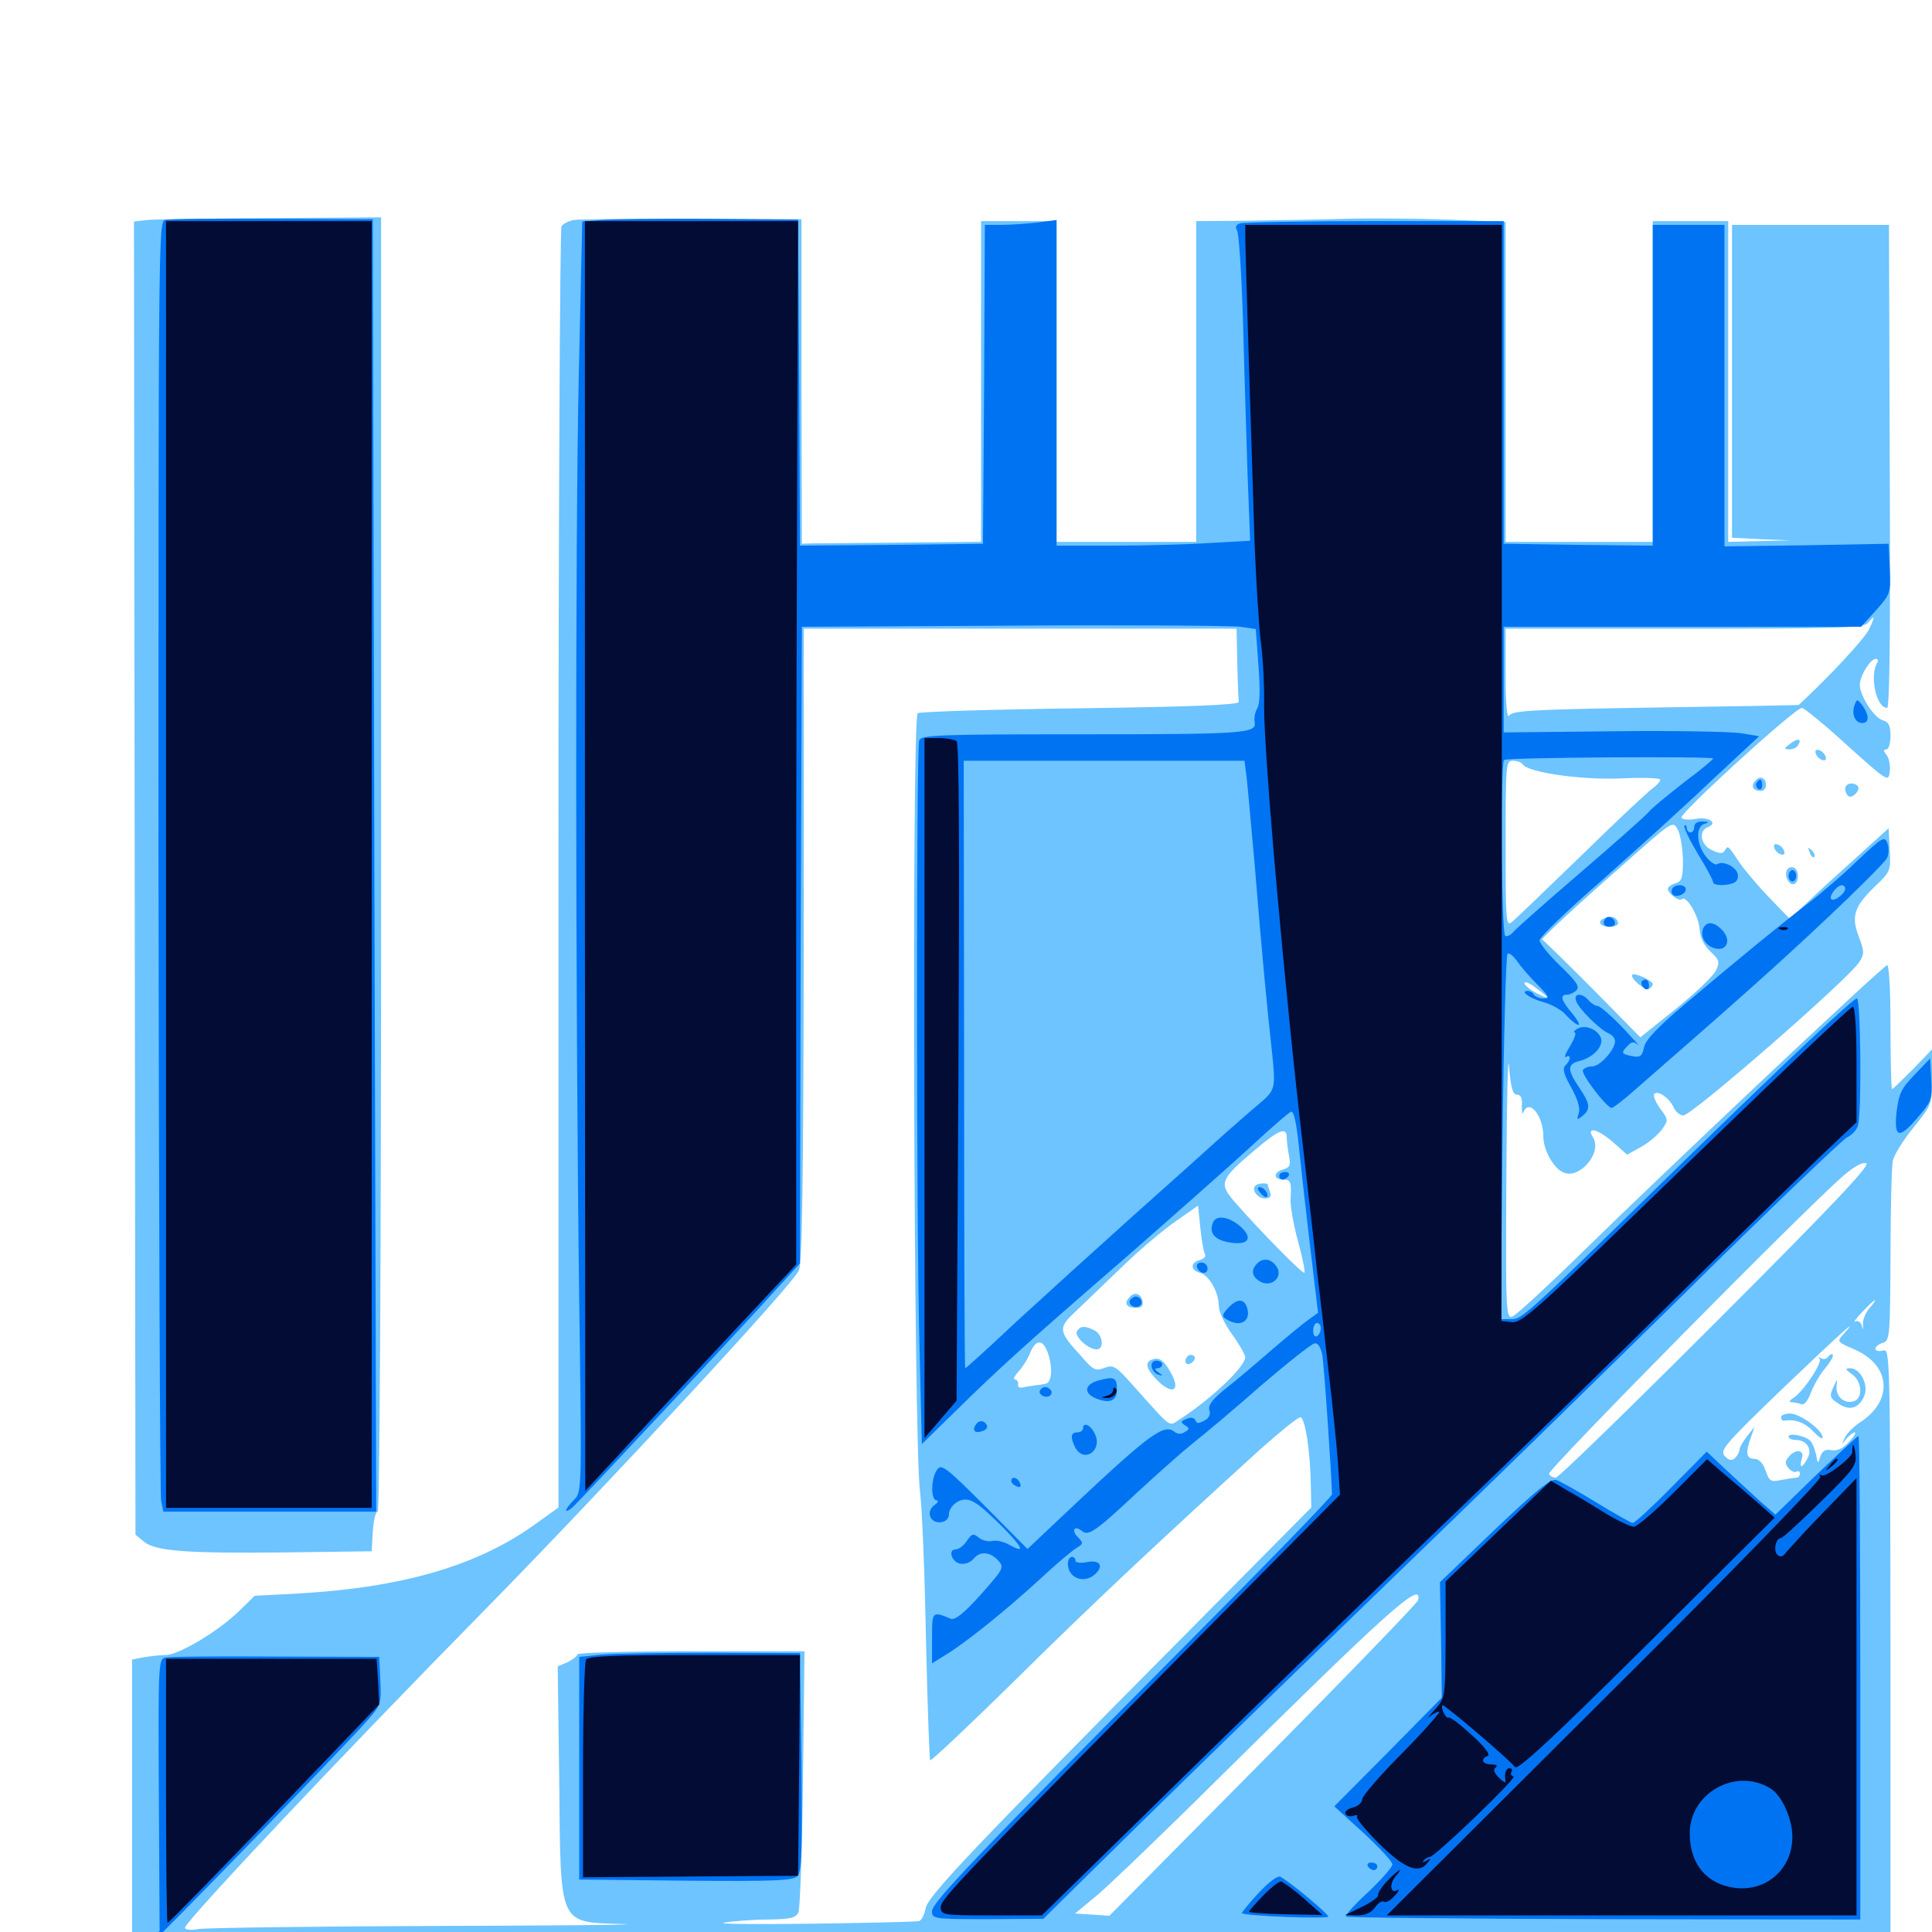 <svg xmlns="http://www.w3.org/2000/svg" viewBox="0 -1000 1000 1000">
	<path fill="#6dc4ff" d="M76.172 -886.133L69.336 -885.352L69.727 -545.508L70.117 -205.664L74.609 -201.953C80.664 -197.07 96.68 -195.898 149.414 -196.484L192.383 -197.07L192.969 -207.422C193.359 -212.891 194.336 -217.578 195.508 -217.578C196.484 -217.578 197.266 -342.773 197.266 -552.539V-887.5L140.234 -887.109C108.789 -886.914 79.883 -886.523 76.172 -886.133ZM296.875 -886.133C294.141 -885.547 291.406 -884.18 290.625 -882.812C289.844 -881.641 289.062 -732.031 289.062 -550.195V-219.727L276.562 -210.742C246.68 -189.453 208.398 -178.32 154.297 -175.195L131.836 -174.023L123.633 -166.016C113.086 -155.664 92.383 -143.359 85.742 -143.359C83.008 -143.359 77.734 -142.773 74.414 -142.188L68.359 -141.016V-62.109V16.797H523.438H978.516V-142.578C978.32 -300 978.32 -301.953 974.609 -300.977C972.461 -300.391 970.703 -300.781 970.703 -301.953C970.703 -302.93 972.461 -304.297 974.414 -304.883C978.125 -305.859 978.32 -308.008 978.516 -349.609C978.516 -373.633 979.102 -395.898 979.688 -399.023C980.273 -402.148 985.156 -409.961 990.43 -416.406C1000 -428.32 1000 -428.32 1000 -442.578V-456.836L990.039 -446.484C984.57 -441.016 979.883 -436.328 979.297 -436.328C978.906 -436.328 978.516 -450.977 978.516 -468.75C978.516 -488.086 977.734 -500.781 976.758 -500.391C974.023 -499.609 861.328 -393.359 820.312 -353.125C801.562 -334.766 784.57 -319.141 782.812 -318.555C779.492 -317.383 779.297 -321.484 779.688 -390.039C779.883 -430.078 780.469 -456.055 781.055 -448.047C782.031 -436.914 783.008 -433.398 785.156 -433.398C787.109 -433.398 788.086 -431.641 787.695 -427.539C787.695 -424.414 787.891 -422.852 788.477 -424.219C791.406 -431.641 798.828 -422.656 798.828 -411.719C798.828 -405.078 803.711 -395.898 808.789 -393.359C816.992 -388.867 829.492 -403.125 824.609 -411.133C820.703 -417.188 826.953 -415.82 835.156 -408.594L842.188 -402.344L849.219 -406.25C852.93 -408.203 857.812 -412.305 859.961 -415.039C863.672 -420.312 863.672 -420.312 859.18 -426.367C856.836 -429.688 855.469 -433.008 856.25 -433.789C858.203 -435.742 863.867 -431.836 866.211 -426.953C867.188 -424.609 869.531 -422.656 871.289 -422.656C875.781 -422.656 956.445 -492.969 962.305 -501.953C965.039 -506.25 965.039 -507.422 962.109 -515.234C958.008 -525.781 959.766 -530.859 970.703 -541.406C978.516 -548.828 978.711 -549.414 978.125 -560.156L977.539 -571.289L960.938 -556.25C951.758 -548.047 940.234 -537.5 935.352 -532.812L926.367 -524.414L915.625 -535.547C909.766 -541.602 902.93 -549.805 900.391 -553.516C894.141 -562.695 894.531 -562.5 892.773 -559.766C891.602 -558.008 890.234 -558.008 886.133 -559.961C880.273 -562.5 878.906 -569.922 883.984 -571.875C889.453 -574.023 884.57 -577.344 877.93 -576.172C874.219 -575.391 870.898 -575.781 870.312 -576.758C868.945 -578.711 929.102 -633.594 932.617 -633.594C933.789 -633.594 944.336 -625 956.055 -614.258C977.344 -595.117 977.539 -595.117 978.125 -600.781C978.516 -603.906 977.734 -607.812 976.367 -609.375C974.805 -611.328 974.805 -612.109 976.367 -612.109C977.539 -612.109 978.516 -615.234 978.516 -619.141C978.516 -624.414 977.539 -626.367 974.609 -627.148C969.922 -628.32 961.914 -641.016 962.695 -646.289C963.281 -651.367 968.359 -658.984 970.898 -658.984C972.07 -658.984 972.266 -658.008 971.68 -657.031C967.578 -650.391 971.094 -633.594 976.758 -633.594C978.125 -633.594 978.516 -674.414 978.125 -758.594L977.734 -883.594H937.109H896.484V-802.539V-721.68L911.719 -720.898L926.758 -720.312L910.742 -719.922L894.531 -719.531V-802.539V-885.547H875H855.469V-802.539V-719.531H817.383H779.297V-802.344V-885.156L749.609 -886.328C733.203 -886.914 708.789 -887.109 695.312 -886.719C681.836 -886.328 659.18 -885.938 645.117 -885.742L619.141 -885.547V-802.539V-719.531H583.008H546.875V-802.539V-885.547H527.344H507.812V-802.539V-719.531L466.797 -719.141C444.336 -718.945 423.438 -718.75 420.508 -718.75L415.039 -718.555L414.844 -802.539V-886.523L358.203 -886.719C327.148 -886.914 299.609 -886.523 296.875 -886.133ZM967.383 -674.219C965.039 -669.336 946.68 -649.609 931.055 -635.156C930.859 -634.961 897.461 -634.375 856.836 -633.789C794.141 -632.812 782.812 -632.227 781.25 -629.688C780.078 -627.734 779.297 -634.766 779.297 -650.781V-674.609H871.875C951.758 -674.609 964.648 -675 966.797 -677.539C970.508 -682.031 970.703 -681.055 967.383 -674.219ZM640.43 -656.641C640.625 -646.875 641.016 -637.891 641.211 -636.719C641.406 -635.156 616.992 -634.18 559.375 -633.398C514.258 -632.812 476.367 -631.641 475 -630.859C471.875 -628.906 472.852 -254.492 476.172 -228.32C477.344 -218.75 478.711 -183.594 479.297 -150.391C480.078 -116.992 481.055 -89.453 481.445 -88.867C482.031 -88.477 501.953 -107.227 525.977 -130.859C564.648 -169.141 599.023 -201.367 653.125 -250.586C662.891 -259.18 671.68 -266.406 673.047 -266.406C675.586 -266.406 678.32 -248.047 678.516 -229.883L678.711 -219.727L615.234 -155.664C502.539 -42.188 480.469 -18.75 479.102 -12.305C478.516 -8.984 476.953 -6.055 475.781 -5.664C474.609 -5.273 449.414 -4.688 419.922 -4.297C390.43 -3.906 370.117 -4.102 375 -4.883C379.883 -5.664 390.039 -6.445 397.656 -6.445C408.984 -6.641 411.914 -7.227 413.281 -10.156C414.062 -11.914 415.234 -43.164 415.625 -79.492L416.406 -145.312H357.617C325.195 -145.312 298.828 -144.531 298.828 -143.75C298.828 -142.773 296.484 -141.016 293.75 -139.648L288.672 -137.5L289.453 -78.32C290.234 -1.758 288.672 -5.273 323.242 -4.102C333.008 -3.711 289.062 -3.32 225.586 -3.125C162.305 -2.93 107.031 -2.148 102.93 -1.562C99.023 -0.781 95.703 -1.172 95.703 -2.148C95.703 -5.273 176.758 -91.406 251.953 -167.773C312.695 -229.688 409.961 -334.57 413.477 -342.383C415.234 -346.289 415.82 -387.695 416.016 -511.133V-674.609H528.125H640.039ZM788.086 -604.492C790.625 -600.195 817.773 -596.289 838.672 -597.07C850 -597.656 859.375 -597.266 859.375 -596.484C859.375 -595.508 857.617 -593.555 855.469 -591.992C853.125 -590.43 836.523 -574.805 818.555 -557.227C800.391 -539.648 784.18 -524.023 782.422 -522.656C779.492 -520.312 779.297 -523.828 779.297 -563.281C779.297 -604.492 779.492 -606.25 783.008 -606.25C785.156 -606.25 787.305 -605.469 788.086 -604.492ZM871.094 -555.078C871.094 -545.703 870.508 -543.75 867.188 -542.773C865.039 -542.188 863.281 -540.82 863.281 -540.039C863.281 -537.5 869.141 -533.203 870.508 -534.57C872.656 -536.914 879.102 -526.367 879.688 -519.336C879.883 -514.648 882.031 -510.547 885.352 -507.422C889.844 -503.32 890.234 -502.148 888.281 -497.852C887.109 -495.117 877.734 -486.133 867.578 -477.93L849.023 -463.086L824.023 -488.477C810.156 -502.344 798.633 -513.672 798.242 -513.672C796.68 -513.281 816.016 -531.25 839.844 -552.148C865.625 -575 865.82 -575.391 868.359 -570.703C869.727 -568.359 870.898 -561.133 871.094 -555.078ZM800.781 -483.789C800.781 -483.398 798.242 -484.375 794.922 -486.133C791.797 -487.891 789.062 -490.039 789.062 -491.211C789.062 -492.188 791.797 -491.211 794.922 -488.672C798.242 -486.328 800.781 -484.18 800.781 -483.789ZM666.016 -411.133C666.016 -409.18 666.602 -404.883 667.188 -401.758C668.164 -396.875 667.578 -395.703 664.258 -394.727C658.984 -393.359 658.984 -389.453 664.062 -389.453C668.164 -389.453 668.555 -388.281 667.969 -378.711C667.969 -375.391 669.531 -365.82 671.875 -357.422C674.219 -349.023 675.586 -341.797 675.195 -341.211C674.219 -340.43 652.344 -362.695 638.672 -378.32C630.859 -387.5 631.641 -389.648 649.219 -404.492C662.109 -415.43 666.016 -416.992 666.016 -411.133ZM888.477 -316.016C843.945 -271.484 806.641 -235.156 805.273 -235.156C804.102 -235.156 802.344 -235.938 801.758 -237.109C800.586 -238.867 934.375 -374.414 954.102 -391.406C959.766 -396.289 964.062 -398.633 966.016 -397.852C968.359 -397.07 947.461 -375 888.477 -316.016ZM623.633 -350.977C624.414 -349.805 623.242 -348.438 621.094 -347.852C616.016 -346.484 616.016 -342.578 621.094 -341.211C625.977 -339.844 630.859 -331.055 630.859 -323.828C630.859 -321.094 633.984 -314.453 637.695 -309.375C641.406 -304.297 644.531 -298.828 644.531 -297.461C644.336 -292.383 626.562 -275.586 610.742 -265.43C604.688 -261.523 607.031 -259.961 586.719 -282.617C577.539 -292.969 576.367 -293.75 571.68 -291.992C567.188 -290.234 565.82 -290.82 559.961 -297.656C547.461 -311.328 547.461 -312.5 557.227 -321.68C561.914 -326.172 572.656 -336.523 581.25 -344.727C589.648 -352.93 601.953 -363.281 608.398 -367.773L620.117 -375.977L621.289 -364.453C621.875 -358.203 623.047 -352.148 623.633 -350.977ZM967.578 -322.852C965.625 -320.508 964.062 -316.797 964.258 -314.453C964.453 -311.523 964.258 -311.328 963.672 -313.867C963.086 -315.82 961.523 -316.602 960.352 -316.016C958.984 -315.234 960.547 -317.383 963.672 -320.703C966.992 -324.219 969.922 -326.953 970.312 -326.953C970.898 -326.953 969.727 -325.195 967.578 -322.852ZM954.102 -309.375C950.781 -305.664 950.781 -305.469 959.375 -301.758C978.906 -293.555 980.273 -274.805 962.305 -263.477C959.375 -261.523 956.055 -258.203 954.883 -255.859C953.125 -252.148 953.125 -251.953 955.664 -255.273C957.227 -257.031 959.18 -258.594 959.961 -258.594C960.938 -258.594 959.57 -256.25 956.836 -253.516C953.906 -250.195 950.781 -248.828 947.852 -249.414C944.922 -250 943.164 -249.023 942.188 -246.094C941.016 -242.188 940.82 -242.188 940.039 -246.875C939.453 -249.609 938.281 -252.734 937.305 -253.906C934.961 -256.836 925.781 -258.594 925.781 -256.445C925.781 -255.469 927.344 -254.688 929.492 -254.688C935.156 -254.688 938.281 -249.805 935.547 -245.117C932.812 -239.844 931.055 -239.844 932.617 -244.922C934.18 -249.609 929.492 -250.391 925.781 -245.898C923.828 -243.555 923.828 -242.383 925.781 -240.039C927.148 -238.477 928.906 -237.695 929.883 -238.281C930.859 -238.867 931.641 -238.281 931.641 -237.305C931.641 -236.133 930.859 -235.156 929.883 -235.156C928.906 -235.156 925.391 -234.57 922.07 -233.984C916.602 -232.812 915.82 -233.203 913.867 -238.867C912.5 -242.773 910.352 -244.922 908.008 -244.922C903.906 -244.922 903.32 -248.047 906.25 -256.055L908.203 -261.523L904.297 -256.641C902.148 -253.906 900.391 -250.781 900.391 -249.805C900.391 -248.633 899.414 -246.68 898.242 -245.508C896.484 -243.75 895.117 -243.945 892.773 -246.289C890.039 -249.219 892.383 -252.148 922.852 -281.445C953.125 -310.352 963.477 -319.727 954.102 -309.375ZM542.969 -297.852C544.922 -290.625 544.141 -284.375 541.211 -283.789C540.625 -283.594 538.281 -283.203 536.133 -283.008C533.984 -282.617 530.859 -282.227 529.297 -281.836C527.734 -281.445 526.562 -282.227 526.953 -283.594C527.148 -284.766 526.367 -285.938 525.391 -285.938C524.219 -285.938 525 -287.695 527.148 -290.039C529.297 -292.383 532.031 -296.68 533.203 -299.805C536.523 -307.617 540.43 -306.836 542.969 -297.852ZM540.039 -274.609C540.625 -275.195 539.648 -276.367 537.695 -276.953C534.961 -278.125 534.766 -277.93 536.523 -275.977C537.891 -274.609 539.453 -274.023 540.039 -274.609ZM733.984 -171.68C733.594 -170.312 697.656 -133.008 653.906 -88.867L574.219 -8.398L565.43 -8.984L556.445 -9.57L567.773 -18.945C574.023 -24.219 601.562 -50.586 628.906 -77.734C718.555 -166.406 736.523 -182.617 733.984 -171.68ZM830.664 -524.805C826.367 -523.242 827.93 -520.312 833.203 -520.312C836.133 -520.312 837.891 -521.289 837.5 -522.656C836.523 -525.391 833.984 -526.172 830.664 -524.805ZM844.922 -495.508C843.359 -493.945 851.562 -486.914 853.516 -488.086C854.688 -488.867 855.469 -489.844 855.469 -490.625C855.469 -492.383 846.094 -496.68 844.922 -495.508ZM649.805 -386.328C647.656 -384.18 650.781 -379.688 654.688 -379.688C657.422 -379.688 658.203 -380.664 657.422 -382.812C656.836 -384.57 656.25 -386.328 656.25 -386.719C656.25 -387.891 651.172 -387.695 649.805 -386.328ZM584.375 -328.32C581.641 -325.195 583.203 -323.047 588.281 -323.047C590.82 -323.047 591.797 -324.219 591.406 -326.367C590.625 -330.664 587.109 -331.641 584.375 -328.32ZM557.422 -310.938C555.859 -308.398 563.281 -301.562 567.578 -301.562C571.68 -301.562 570.898 -308.984 566.602 -311.328C561.719 -313.867 559.18 -313.867 557.422 -310.938ZM614.258 -297.461C612.305 -294.531 614.844 -292.578 617.383 -295.117C618.75 -296.484 618.75 -297.656 617.578 -298.438C616.406 -299.023 614.844 -298.633 614.258 -297.461ZM596.289 -296.289C592.188 -294.922 593.359 -291.016 599.609 -284.961C607.227 -277.734 611.133 -280.469 606.055 -289.453C602.344 -296.094 600 -297.656 596.289 -296.289ZM946.289 -297.852C945.703 -296.68 943.945 -296.289 942.773 -296.875C941.406 -297.656 941.016 -297.656 941.797 -296.68C943.555 -294.922 933.008 -279.102 928.125 -276.367C926.367 -275.195 925.781 -274.219 927.148 -274.219C928.32 -274.219 930.664 -273.828 932.031 -273.242C933.789 -272.461 935.547 -274.609 937.305 -279.102C938.672 -282.812 941.992 -288.672 944.727 -291.797C947.461 -295.117 949.219 -298.242 948.633 -298.828C948.047 -299.414 947.07 -298.828 946.289 -297.852ZM958.594 -288.672C963.672 -285.156 964.453 -276.562 959.766 -274.805C954.883 -273.047 950.195 -276.953 950.586 -282.227C950.977 -286.523 950.977 -286.523 949.414 -283.008C946.68 -277.148 946.875 -276.562 951.953 -273.242C957.617 -269.531 962.5 -271.289 965.039 -277.734C967.188 -283.398 962.891 -291.797 957.617 -291.797C954.883 -291.797 955.078 -291.211 958.594 -288.672ZM921.875 -266.406C921.875 -265.43 922.461 -264.648 923.438 -264.648C929.102 -265.625 934.18 -263.672 938.477 -259.18C941.211 -256.25 943.359 -254.688 943.359 -256.055C943.359 -259.766 931.641 -268.359 926.562 -268.359C924.023 -268.359 921.875 -267.578 921.875 -266.406ZM926.562 -615.039C923.242 -612.5 923.242 -612.305 926.172 -612.109C927.93 -612.109 930.078 -613.086 930.664 -614.258C932.812 -617.578 930.664 -618.164 926.562 -615.039ZM939.844 -609.961C940.234 -608.594 941.797 -607.031 943.164 -606.641C944.727 -606.055 945.508 -606.836 944.922 -608.398C944.531 -609.766 942.969 -611.328 941.602 -611.719C940.039 -612.305 939.258 -611.523 939.844 -609.961ZM908.398 -595.703C906.055 -592.969 907.422 -590.625 911.523 -590.625C914.453 -590.625 915.039 -595.703 912.305 -597.266C911.328 -597.852 909.57 -597.266 908.398 -595.703ZM955.078 -591.797C955.078 -590.234 955.859 -588.477 956.836 -587.891C958.984 -586.523 963.281 -591.406 961.523 -593.164C959.18 -595.508 955.078 -594.531 955.078 -591.797ZM918.359 -561.133C918.75 -559.766 920.312 -558.203 921.68 -557.812C923.242 -557.227 924.023 -558.008 923.438 -559.57C923.047 -560.938 921.484 -562.5 920.117 -562.891C918.555 -563.477 917.773 -562.695 918.359 -561.133ZM936.719 -558.789C937.305 -556.836 938.477 -555.859 939.062 -556.445C939.648 -557.031 939.062 -558.594 937.695 -559.961C935.742 -561.719 935.547 -561.523 936.719 -558.789ZM925 -549.805C923.242 -547.07 925.977 -541.602 928.516 -542.383C931.445 -543.359 931.25 -550 928.32 -550.977C927.148 -551.367 925.586 -550.977 925 -549.805Z"/>
	<path fill="#0073f3" d="M85.352 -886.133C82.031 -885.352 82.031 -869.727 82.031 -557.031C82.227 -376.562 82.812 -226.367 83.398 -223.242L84.57 -217.578H139.648H194.727L193.75 -552.148L192.969 -886.523L140.82 -886.719C112.305 -886.914 87.305 -886.719 85.352 -886.133ZM311.328 -886.133L301.367 -885.352L299.609 -806.836C297.656 -719.922 297.852 -479.492 299.805 -326.562C301.172 -228.125 301.172 -227.734 297.07 -223.633C292.188 -218.75 291.602 -216.016 296.289 -219.727C299.219 -222.266 382.031 -310.742 403.711 -334.766L414.062 -346.094L414.453 -510.938L415.039 -675.586L524.414 -676.172C584.57 -676.562 637.5 -676.172 641.992 -675.586L650 -674.414L651.367 -655.664C652.344 -643.164 652.148 -635.742 650.781 -633.398C649.609 -631.445 649.023 -628.32 649.414 -626.172C650.391 -620.312 644.336 -619.922 556.445 -619.922C485.742 -619.922 476.758 -619.531 475.781 -616.797C474.219 -612.695 474.219 -361.914 475.977 -300.977L477.148 -252.539L494.922 -269.922C517.383 -291.992 530.078 -303.516 583.008 -349.414C606.445 -369.922 634.961 -395.117 646.289 -405.469C657.617 -416.016 667.578 -424.609 668.359 -424.609C669.922 -424.609 671.289 -417.383 672.656 -403.125C673.242 -397.266 675.586 -376.172 677.93 -356.445L682.227 -320.508L676.562 -316.406C673.438 -314.062 664.844 -307.031 657.422 -300.586C650 -294.141 639.648 -285.352 634.375 -281.25C627.539 -275.781 625.195 -272.656 625.977 -270.117C626.758 -267.969 625.781 -265.82 623.242 -264.648C620.508 -263.086 619.336 -263.086 618.75 -264.844C618.164 -266.211 616.406 -266.602 614.258 -265.625C611.133 -264.453 610.938 -263.867 613.281 -262.305C615.82 -260.742 615.82 -260.352 613.281 -258.789C611.523 -257.617 609.57 -257.617 608.008 -258.789C602.734 -263.281 595.508 -258.203 556.445 -221.484L531.836 -198.242L509.766 -220.508C489.844 -240.43 487.305 -242.383 485.156 -239.453C481.836 -235.156 481.641 -223.438 484.766 -223.438C485.938 -223.438 485.547 -222.266 483.594 -220.898C479.102 -217.578 481.445 -211.328 487.109 -212.109C489.648 -212.5 491.211 -214.062 491.211 -216.602C491.211 -218.75 493.359 -221.484 495.898 -222.852C501.562 -225.586 505.469 -223.242 520.508 -208.008C530.078 -198.047 530.469 -195.898 521.68 -200.781C519.141 -202.148 515.43 -202.93 513.281 -202.344C511.328 -201.953 508.398 -202.734 506.641 -204.102C503.906 -206.445 502.93 -206.25 500.391 -202.344C498.828 -200 496.289 -198.047 494.727 -198.047C490.43 -198.047 492.578 -191.211 497.266 -190.625C499.414 -190.234 502.539 -191.406 503.906 -193.164C507.227 -197.266 512.305 -196.875 516.602 -192.383C519.922 -188.672 519.531 -188.086 507.617 -174.609C499.023 -165.039 494.336 -161.328 492.188 -162.109C482.422 -166.211 482.422 -166.016 482.422 -152.148V-139.062L489.648 -143.555C500.195 -150 521.094 -166.797 538.672 -183.008C547.07 -190.82 555.664 -198.047 557.617 -199.023C560.742 -200.977 560.742 -201.367 558.008 -204.297C554.297 -207.812 556.055 -210.742 559.961 -207.617C563.281 -204.688 566.992 -207.227 588.867 -227.734C598.633 -236.719 611.523 -248.242 617.578 -253.125C623.828 -258.008 639.844 -271.484 653.125 -283.203C666.602 -294.727 678.906 -304.492 680.469 -304.688C682.227 -304.883 683.594 -302.734 684.375 -298.828C685.352 -294.141 689.258 -235.547 689.453 -226.562C689.453 -225.391 655.273 -190.234 613.672 -148.438C503.711 -37.695 482.422 -15.234 482.422 -10.742C482.422 -6.836 483.398 -6.641 511.328 -6.641L540.039 -6.836L591.797 -57.812C620.312 -85.742 676.562 -140.43 716.797 -179.297C757.031 -217.969 826.367 -285.742 870.898 -329.492C915.234 -373.438 953.711 -410.156 956.055 -411.328C958.594 -412.5 961.133 -415.234 961.719 -417.578C963.672 -424.609 963.086 -483.203 961.133 -483.203C959.18 -483.203 926.172 -452.148 873.047 -400.391C789.258 -318.359 787.891 -317.188 782.227 -317.188H776.758L777.734 -410.938C778.32 -462.695 779.492 -505.469 780.273 -506.25C781.055 -507.031 783.008 -505.469 784.961 -502.93C786.719 -500.195 791.406 -494.727 795.508 -490.625C801.758 -484.375 802.344 -483.203 799.023 -483.203C796.875 -483.203 794.531 -484.18 793.945 -485.156C793.359 -486.328 791.797 -487.109 790.82 -487.109C786.328 -487.109 791.797 -483.203 799.023 -481.25C803.32 -480.078 808.789 -476.953 810.938 -474.219C813.281 -471.68 816.016 -469.531 816.992 -469.531C817.969 -469.531 816.406 -472.266 813.672 -475.586C808.008 -482.227 807.227 -485.156 811.133 -485.156C812.5 -485.156 814.648 -486.133 816.016 -487.5C817.773 -489.258 815.82 -492.188 807.617 -500C801.758 -505.664 796.875 -511.719 796.875 -513.281C796.875 -514.844 811.133 -528.711 828.711 -543.945C846.094 -559.375 871.68 -582.422 885.352 -595.508L910.547 -618.945L900.977 -620.508C895.898 -621.289 866.211 -621.875 834.961 -621.484L778.32 -620.898V-648.242V-675.586H870.898H963.281L971.094 -684.18C978.516 -692.578 978.711 -693.164 978.125 -705.664L977.539 -718.555L935.156 -717.773L892.578 -717.188V-800.391V-883.594H874.023H855.469V-800.586V-717.578L816.992 -717.969L778.32 -718.555V-802.148V-885.547H711.523C674.805 -885.547 643.359 -884.961 641.797 -884.375C639.648 -883.594 639.258 -882.422 640.234 -880.859C641.211 -879.688 642.578 -858.984 643.359 -834.766C643.945 -810.547 645.117 -775 645.703 -755.469L647.07 -720.117L625.977 -718.945C614.453 -718.164 591.797 -717.578 575.781 -717.578H546.875V-801.758V-886.133L536.719 -884.766C531.055 -884.18 522.656 -883.594 518.164 -883.594H509.766L509.375 -801.172L508.789 -718.555L461.523 -717.969L414.062 -717.578L413.672 -801.953L413.086 -886.328L367.188 -886.719C341.992 -886.914 316.797 -886.523 311.328 -886.133ZM886.719 -607.422C886.719 -606.836 879.883 -601.172 871.484 -594.922C863.281 -588.477 855.078 -581.836 853.516 -579.883C851.953 -577.93 836.133 -563.867 818.359 -548.633C800.586 -533.398 784.961 -519.531 783.398 -517.773C782.031 -516.016 780.078 -515.039 779.102 -515.625C777.148 -516.797 776.562 -604.883 778.516 -606.641C779.688 -608.008 886.719 -608.594 886.719 -607.422ZM645.312 -597.07C645.898 -591.797 647.656 -571.875 649.414 -552.539C652.93 -509.18 655.859 -477.734 658.398 -455.273C660.352 -436.523 660.156 -435.742 651.562 -428.516C648.242 -425.781 640.234 -418.75 633.594 -412.891C627.148 -407.031 606.055 -388.086 586.719 -370.898C567.578 -353.711 540.234 -328.906 525.977 -315.82C511.914 -302.539 500 -291.797 499.609 -291.797C499.219 -291.797 499.023 -362.5 499.023 -449.023L498.828 -606.25H571.484H644.141ZM683.594 -312.5C683.594 -310.938 682.812 -308.984 681.641 -308.398C680.664 -307.812 679.688 -308.984 679.688 -311.133C679.688 -313.477 680.664 -315.234 681.641 -315.234C682.812 -315.234 683.594 -314.062 683.594 -312.5ZM959.961 -635.156C958.203 -630.469 960.156 -625.781 963.867 -625.781C967.578 -625.781 967.578 -629.688 964.062 -634.766C961.328 -638.281 961.133 -638.281 959.961 -635.156ZM909.18 -594.727C908.594 -593.75 908.984 -592.383 910.156 -591.602C911.133 -591.016 912.109 -591.797 912.109 -593.359C912.109 -596.875 910.938 -597.461 909.18 -594.727ZM876.953 -572.07C876.953 -570.508 876.172 -569.141 875 -569.141C874.023 -569.141 873.047 -570.117 873.047 -571.484C873.047 -572.656 872.461 -573.242 871.875 -572.656C871.289 -571.875 874.414 -565.43 878.711 -558.203C883.203 -550.977 886.719 -544.336 886.719 -543.359C886.719 -541.406 894.727 -541.406 898.047 -543.359C899.414 -544.336 900 -546.484 899.219 -548.242C897.852 -551.758 891.602 -554.492 888.867 -552.734C887.891 -551.953 885.156 -553.906 883.008 -556.641C877.93 -563.086 877.539 -572.461 882.422 -573.633C884.961 -574.414 884.57 -574.609 881.445 -574.805C878.711 -575 876.953 -573.828 876.953 -572.07ZM961.133 -554.297C953.516 -546.875 941.797 -536.914 935.352 -532.031C922.852 -522.461 903.125 -506.445 871.875 -480.078C857.812 -468.164 851.758 -461.719 850.977 -458.008C850 -453.32 849.023 -452.539 844.922 -453.32C839.062 -454.492 838.867 -455.078 842.578 -458.789C844.531 -460.938 845.703 -460.938 847.852 -459.18C849.414 -457.812 845.703 -461.914 839.844 -468.164C833.984 -474.219 828.125 -479.297 826.953 -479.297C825.781 -479.297 823.633 -480.664 822.266 -482.227C818.75 -486.328 814.258 -485.938 815.82 -481.836C817.188 -477.734 828.32 -466.797 832.812 -465.039C834.57 -464.258 835.938 -462.5 835.938 -461.133C835.938 -456.641 828.125 -448.047 824.219 -448.047C822.266 -448.047 819.922 -447.266 819.336 -446.094C818.164 -444.141 831.641 -426.562 834.18 -426.562C834.961 -426.562 840.43 -430.664 846.289 -435.938C901.172 -483.789 918.945 -499.609 944.922 -524.023C961.328 -539.453 975.586 -553.711 976.562 -555.664C977.734 -557.617 977.734 -560.938 976.953 -563.477C975.391 -567.383 974.414 -566.797 961.133 -554.297ZM955.078 -540.039C955.078 -537.5 949.414 -533.203 947.852 -534.57C946.484 -536.133 950.781 -541.797 953.32 -541.797C954.297 -541.797 955.078 -541.016 955.078 -540.039ZM925.781 -546.68C925.781 -545.117 926.758 -543.75 927.734 -543.75C928.906 -543.75 929.688 -545.117 929.688 -546.68C929.688 -548.242 928.906 -549.609 927.734 -549.609C926.758 -549.609 925.781 -548.242 925.781 -546.68ZM865.234 -538.672C865.234 -536.914 866.602 -535.938 868.555 -536.328C873.438 -537.305 874.023 -541.797 869.336 -541.797C866.992 -541.797 865.234 -540.625 865.234 -538.672ZM831.25 -524.805C829.102 -522.656 830.078 -520.312 833.008 -520.312C834.57 -520.312 835.938 -521.094 835.938 -522.07C835.938 -524.609 832.812 -526.367 831.25 -524.805ZM881.445 -519.141C879.883 -514.844 883.203 -509.766 888.477 -508.984C894.141 -508.008 895.898 -513.672 891.602 -518.359C887.305 -523.047 883.203 -523.438 881.445 -519.141ZM849.609 -491.211C849.609 -490.039 850.586 -488.672 851.562 -488.086C852.734 -487.5 853.516 -488.281 853.516 -489.844C853.516 -491.602 852.734 -492.969 851.562 -492.969C850.586 -492.969 849.609 -492.188 849.609 -491.211ZM816.211 -467.383C814.648 -466.406 814.258 -465.625 815.039 -465.625C816.016 -465.625 815.039 -462.5 812.695 -458.594C810.352 -454.883 809.375 -452.344 810.547 -452.93C813.281 -454.492 813.086 -451.367 810.352 -448.633C808.594 -446.875 809.375 -443.945 813.281 -437.109C816.602 -431.055 817.969 -426.562 817.188 -423.828C816.016 -420.312 816.211 -420.117 819.141 -422.461C823.438 -425.977 823.047 -428.711 817.383 -437.109C811.133 -446.289 811.133 -449.219 817.383 -450.781C825.195 -452.734 830.664 -459.18 828.32 -463.477C825.977 -467.773 819.922 -469.727 816.211 -467.383ZM991.016 -443.75C983.984 -436.523 982.812 -433.789 981.641 -424.219C980.273 -410.742 983.008 -410.156 993.164 -422.266C999.609 -429.688 1000.195 -431.25 999.609 -441.211L999.023 -452.148ZM662.109 -391.406C662.109 -390.43 662.891 -389.453 663.867 -389.453C665.039 -389.453 666.406 -390.43 666.992 -391.406C667.578 -392.578 666.797 -393.359 665.234 -393.359C663.477 -393.359 662.109 -392.578 662.109 -391.406ZM652.344 -382.617C653.711 -380.859 655.273 -380.078 655.664 -380.469C657.031 -381.836 654.297 -385.547 651.953 -385.547C650.781 -385.547 650.781 -384.375 652.344 -382.617ZM627.734 -366.992C625.781 -361.914 628.516 -358.398 635.742 -357.031C646.094 -355.078 649.023 -358.984 641.992 -365.234C635.742 -370.508 629.297 -371.289 627.734 -366.992ZM650.781 -346.094C647.266 -342.578 647.852 -339.062 652.539 -336.523C658.203 -333.594 664.062 -338.867 660.938 -344.141C658.203 -348.438 653.906 -349.219 650.781 -346.094ZM619.531 -344.141C620.703 -340.625 625 -340.039 625 -343.359C625 -345.117 623.633 -346.484 621.875 -346.484C620.117 -346.484 619.141 -345.508 619.531 -344.141ZM584.961 -327.148C583.594 -324.805 587.305 -322.461 589.844 -324.023C591.992 -325.391 590.625 -328.906 587.891 -328.906C586.914 -328.906 585.742 -328.125 584.961 -327.148ZM635.547 -322.852C632.422 -319.531 632.422 -318.555 634.766 -317.188C641.797 -312.695 647.656 -316.016 645.508 -323.047C643.945 -328.125 640.234 -327.93 635.547 -322.852ZM596.094 -292.383C596.484 -290.625 598.047 -288.867 599.609 -288.477C602.148 -287.695 602.148 -287.891 599.609 -289.648C597.656 -291.016 597.461 -291.797 599.219 -291.797C600.391 -291.797 601.562 -292.773 601.562 -293.75C601.562 -294.922 600.195 -295.703 598.438 -295.703C596.68 -295.703 595.703 -294.336 596.094 -292.383ZM568.945 -285.547C561.133 -283.594 560.547 -278.711 567.773 -275.977C574.609 -273.438 578.125 -275 578.125 -280.859C578.125 -286.914 576.758 -287.695 568.945 -285.547ZM538.281 -280.273C537.695 -279.297 538.477 -278.125 540.039 -277.344C542.969 -276.172 545.703 -278.711 543.555 -280.859C541.797 -282.617 539.453 -282.422 538.281 -280.273ZM504.883 -262.305C502.93 -259.375 505.078 -257.812 508.789 -259.375C510.547 -259.961 511.328 -261.328 510.742 -262.5C509.18 -265.039 506.445 -265.039 504.883 -262.305ZM560.547 -260.547C560.547 -259.57 559.18 -258.594 557.617 -258.594C554.102 -258.594 553.906 -255.859 556.641 -250.586C561.133 -242.578 570.703 -249.219 566.797 -257.617C564.648 -262.5 560.547 -264.258 560.547 -260.547ZM939.844 -236.328L918.945 -216.016L911.133 -222.852C906.836 -226.758 898.828 -234.18 893.359 -239.258L883.398 -248.633L865.039 -230.078C855.078 -219.922 846.094 -211.719 845.117 -211.719C844.336 -211.719 835.938 -216.406 826.367 -222.266C816.797 -228.125 807.422 -233.398 805.469 -233.984C802.734 -234.766 794.727 -228.32 773.438 -208.008L745.312 -181.055L745.898 -151.172L746.289 -121.289L718.555 -93.164L690.625 -65.039L705.664 -51.367C713.867 -43.75 720.703 -36.523 720.703 -34.961C720.703 -33.594 715.039 -27.148 708.203 -20.703C701.172 -14.258 696.094 -8.594 696.68 -8.008C697.266 -7.422 757.422 -6.836 830.273 -6.641L962.891 -6.445V-131.641C962.891 -200.391 962.5 -256.641 961.914 -256.641C961.328 -256.641 951.562 -247.461 939.844 -236.328ZM523.438 -233.398C523.438 -232.422 524.805 -231.25 526.172 -230.664C528.125 -229.883 528.711 -230.469 527.93 -232.422C526.758 -235.352 523.438 -236.133 523.438 -233.398ZM552.734 -190.625C552.734 -183.008 561.523 -179.883 567.188 -185.547C571.484 -189.844 568.945 -192.773 562.305 -191.406C559.18 -190.82 556.641 -191.211 556.641 -192.188C556.641 -193.359 555.859 -194.141 554.688 -194.141C553.711 -194.141 552.734 -192.578 552.734 -190.625ZM311.523 -143.555L299.805 -142.383V-84.766V-27.148L354.883 -26.562C400.586 -26.172 410.352 -26.562 412.695 -28.906C415.039 -31.25 415.234 -41.016 414.844 -88.086L414.062 -144.336L368.555 -144.531C343.75 -144.531 317.969 -144.141 311.523 -143.555ZM85.352 -141.992C82.031 -141.211 81.836 -137.305 82.227 -70.898L82.617 -0.586L76.953 5.469C73.633 8.984 73.047 10.352 75.195 8.789C79.297 6.055 176.367 -93.945 190.234 -109.57C197.07 -117.383 197.461 -118.164 196.875 -130.078L196.289 -142.383L142.578 -142.578C113.086 -142.773 87.305 -142.578 85.352 -141.992ZM708.008 -33.984C708.594 -33.008 709.961 -32.031 711.133 -32.031C712.109 -32.031 712.891 -33.008 712.891 -33.984C712.891 -35.156 711.523 -35.938 709.766 -35.938C708.203 -35.938 707.422 -35.156 708.008 -33.984ZM651.367 -20.117C646.289 -14.648 642.578 -9.961 642.773 -9.766C644.531 -8.203 687.5 -6.641 687.5 -8.008C687.5 -9.375 669.141 -24.805 662.891 -28.516C661.523 -29.492 657.031 -26.172 651.367 -20.117Z"/>
	<path fill="#020c35" d="M85.938 -552.539V-219.531H139.258H192.383V-552.539V-885.547H139.258H85.938ZM302.734 -557.031L302.93 -228.32L320.898 -247.656C330.664 -258.398 355.273 -284.766 375.391 -306.25L412.109 -345.508V-510.547C412.109 -601.367 412.5 -722.852 412.695 -780.469L413.086 -885.547H358.008H302.734ZM644.531 -878.32C644.531 -871.094 648.047 -760.352 649.414 -717.578C650.195 -698.828 651.562 -676.562 652.539 -668.164C653.711 -659.961 654.492 -644.922 654.297 -634.961C654.102 -609.766 665.039 -486.719 674.805 -403.125C677.344 -381.055 680.469 -353.906 681.641 -342.578C683.008 -331.25 685.742 -307.617 687.695 -289.844C689.844 -272.07 691.992 -250.586 692.578 -241.992L693.555 -226.367L630.664 -162.891C496.875 -27.539 486.523 -16.797 486.914 -12.695C487.109 -8.789 488.281 -8.594 513.281 -8.594H539.258L622.656 -90.234C668.555 -135.156 727.539 -192.383 753.906 -217.578C780.273 -242.773 832.617 -293.75 870.117 -330.859C907.812 -367.969 943.555 -402.93 949.805 -408.594L960.938 -419.141V-449.414C960.938 -467.578 960.156 -479.297 958.984 -478.906C956.836 -478.125 920.117 -443.164 842.773 -368.164C795.117 -321.875 787.305 -315.234 782.617 -315.625L777.148 -316.211L777.344 -600V-883.594H710.938H644.531ZM478.516 -436.914V-255.664L486.914 -265.43L495.117 -275L496.094 -445.117C496.68 -557.227 496.484 -615.43 495.117 -616.406C494.141 -617.188 489.844 -617.969 485.938 -617.969H478.516ZM921.484 -518.945C919.922 -519.531 920.508 -520.117 922.656 -520.117C924.805 -520.312 925.977 -519.727 925.195 -519.141C924.609 -518.555 922.852 -518.359 921.484 -518.945ZM576.172 -280.469C576.172 -279.297 574.609 -277.93 572.852 -277.539C569.727 -276.758 569.727 -276.562 572.656 -276.367C576.172 -276.172 579.297 -279.492 577.344 -281.445C576.758 -282.227 576.172 -281.641 576.172 -280.469ZM958.984 -251.758C958.789 -250.781 958.594 -249.219 958.789 -248.438C958.984 -245.898 945.117 -235.156 942.969 -236.328C941.602 -237.109 941.406 -236.719 942.188 -235.547C942.969 -234.375 896.875 -186.914 830.664 -121.094L717.773 -8.594H839.453H960.938V-121.875V-234.961L944.141 -217.578C934.766 -208.008 926.172 -198.438 924.609 -196.68C922.852 -194.141 921.484 -193.75 919.922 -195.312C917.773 -197.461 919.141 -203.906 921.875 -203.906C922.656 -203.906 931.836 -212.305 942.188 -222.461C959.57 -239.453 961.133 -241.602 960.352 -247.461C959.961 -250.781 959.375 -252.93 958.984 -251.758ZM916.211 -74.414C922.266 -70.898 927.734 -58.594 927.734 -49.219C927.734 -32.617 914.258 -20.703 897.852 -22.852C883.398 -24.805 874.805 -34.961 874.609 -50.586C874.219 -71.68 898.242 -85.352 916.211 -74.414ZM866.016 -227.148C856.445 -217.578 847.266 -209.766 845.703 -209.766C843.945 -209.766 837.305 -212.891 830.859 -216.797C824.609 -220.703 815.625 -226.172 810.938 -228.711L802.734 -233.594L775.391 -207.422L748.242 -181.445V-151.367C748.047 -121.289 748.047 -121.094 742.773 -115.234C739.648 -111.914 738.672 -110.352 740.234 -111.719C741.797 -112.891 743.75 -114.062 744.922 -114.062C745.898 -114.062 737.5 -104.492 725.977 -92.773C714.453 -81.25 705.078 -70.312 705.078 -68.75C705.078 -66.992 702.93 -65.039 700.195 -64.453C697.461 -63.672 695.703 -62.305 696.484 -61.133C697.07 -59.961 699.023 -59.57 700.586 -60.156C702.148 -60.742 702.93 -60.547 702.344 -59.766C701.758 -58.789 707.031 -52.539 713.867 -45.703C726.758 -33.008 734.18 -29.883 738.672 -35.547C740.82 -38.086 740.82 -38.477 738.281 -36.914C736.523 -35.938 735.938 -35.938 736.914 -37.109C737.891 -38.086 739.258 -38.867 740.039 -38.867C742.773 -38.867 785.352 -79.883 783.398 -80.469C782.227 -80.859 781.641 -82.031 782.422 -83.008C783.008 -83.984 782.422 -84.766 781.445 -84.766C779.297 -84.766 778.516 -81.836 779.297 -77.93C779.492 -76.953 777.93 -77.734 775.781 -79.883C773.242 -82.617 772.656 -84.18 774.219 -85.156C775.391 -86.133 774.414 -86.719 772.07 -86.719C767.188 -86.719 766.016 -89.648 770.117 -91.211C771.484 -91.797 768.359 -96.094 761.719 -101.953C755.859 -107.422 750.391 -111.523 749.805 -110.938C748.438 -110.156 745.508 -116.016 746.68 -117.383C747.461 -117.969 780.664 -89.844 784.18 -85.352C785.547 -83.594 803.32 -100 852.344 -148.633L918.555 -214.453L909.961 -222.07C905.273 -226.172 897.266 -233.008 892.383 -237.109L883.594 -244.727ZM947.07 -241.602C944.531 -238.477 944.727 -238.281 947.852 -240.82C950.977 -243.359 951.953 -244.922 950.391 -244.922C950 -244.922 948.438 -243.359 947.07 -241.602ZM303.32 -141.016C302.539 -139.648 301.758 -113.672 301.758 -83.398V-28.32L357.422 -28.711L413.086 -29.102L413.672 -86.328L414.062 -143.359H359.57C317.969 -143.359 304.492 -142.773 303.32 -141.016ZM85.938 -73.047C85.938 -35.547 86.328 -4.688 86.719 -4.688C87.305 -4.688 112.109 -30.078 141.992 -61.133L196.289 -117.773L195.703 -129.492L194.922 -141.406H140.43H85.938ZM717.969 -26.367C715.039 -23.242 712.891 -19.922 713.281 -18.945C713.477 -18.164 709.961 -15.43 705.078 -13.086L696.289 -8.789L702.539 -8.594C706.641 -8.594 709.766 -9.961 711.719 -12.695C713.281 -15.039 715.43 -16.406 716.406 -15.625C717.383 -15.039 719.922 -16.406 721.875 -18.75C724.023 -21.094 724.609 -22.266 723.242 -21.68C719.727 -19.531 718.945 -24.805 722.266 -28.711C727.148 -34.18 723.828 -32.422 717.969 -26.367ZM653.711 -18.75C649.805 -14.648 646.484 -10.938 646.484 -10.547C646.484 -9.961 655.078 -9.375 665.625 -9.18L684.57 -8.789L674.805 -17.383C669.531 -22.07 664.062 -25.977 663.086 -26.172C661.914 -26.172 657.617 -22.852 653.711 -18.75Z"/>
</svg>